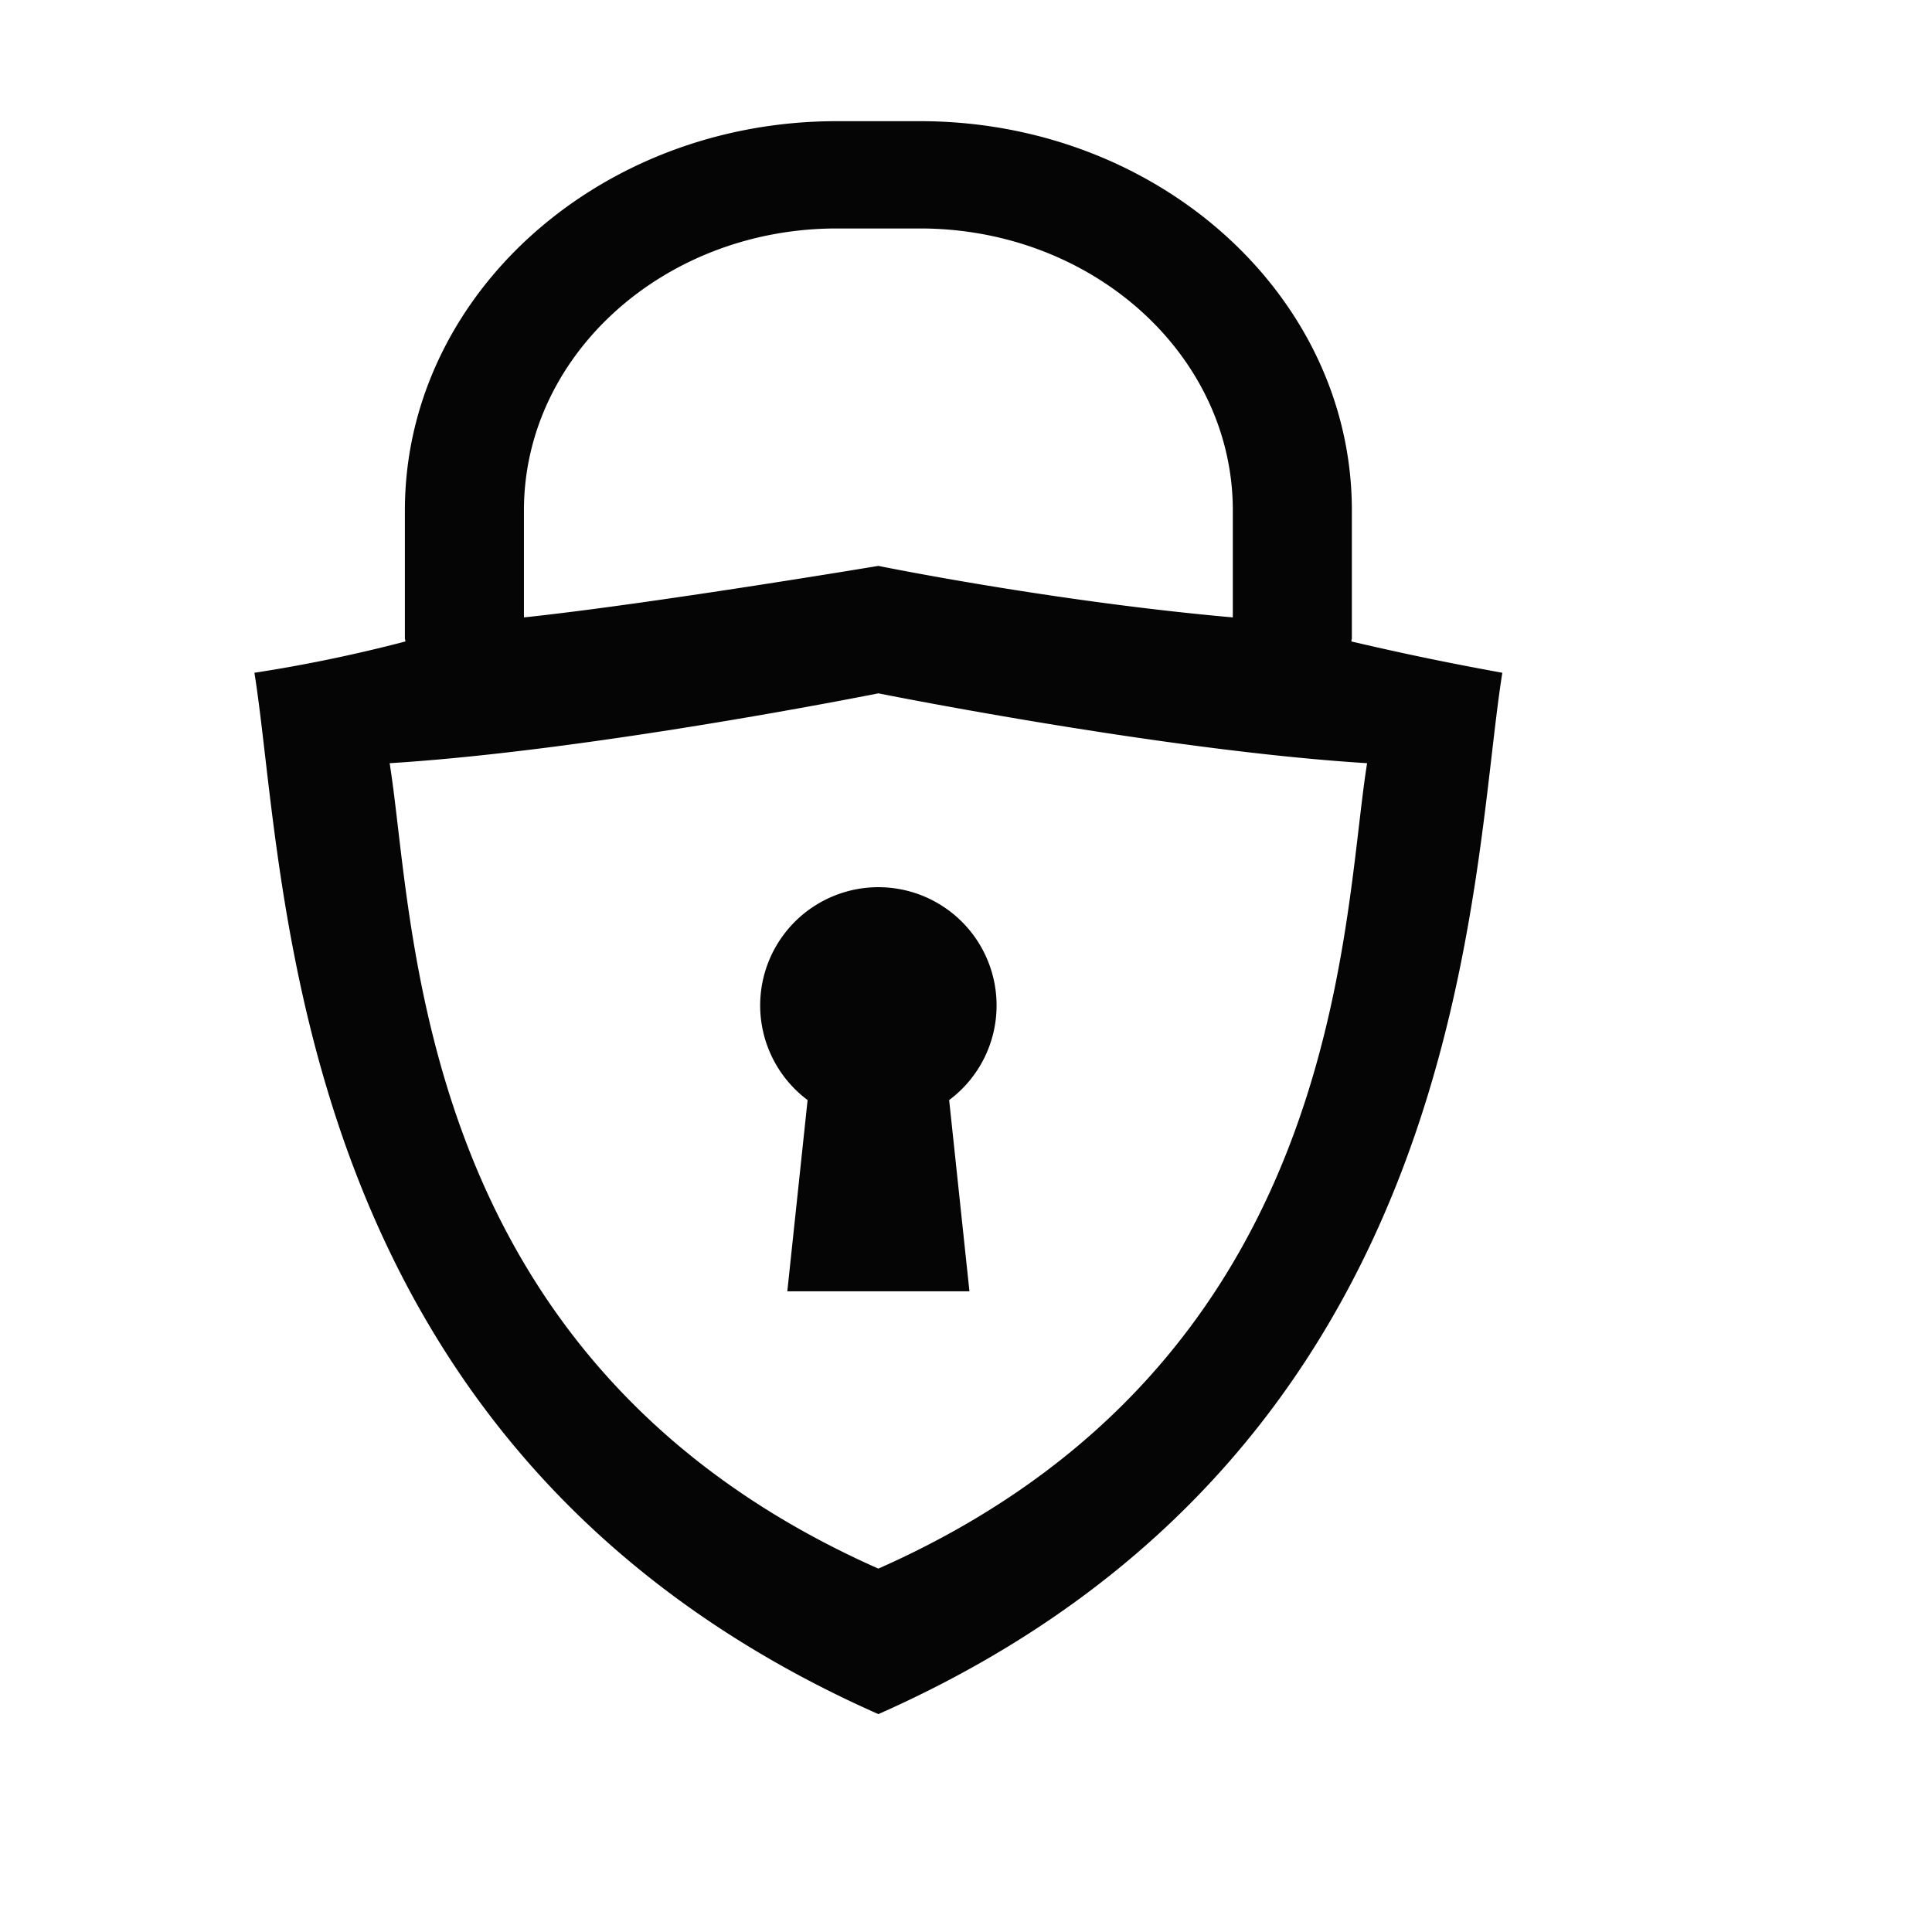 <svg id="Layer_2" data-name="Layer 2" xmlns="http://www.w3.org/2000/svg" viewBox="0 0 400 400">
  <g>
    <path d="M206.33,208.189a24.472,24.472,0,1,0-39.125,19.567l-4.199,39.593h37.706l-4.2-39.593A24.407,24.407,0,0,0,206.33,208.189Z" fill="#050505"/>
    <path d="M279.792,132.809c.058-1.177.097.346.097-.843V105.664c0-44.429-40.105-80.575-89.402-80.575H173.23c-49.297,0-89.402,36.146-89.402,80.575v26.302c0,1.189.039-.333.097.843a307.527,307.527,0,0,1-31.25,6.482C59.53,182.06,58.475,300.24,181.858,354.89,305.241,300.24,304.187,182.06,311.042,139.291,301.202,137.488,292.266,135.723,279.792,132.809Zm-171.317-27.145c0-32.181,29.049-58.362,64.756-58.362h17.255c35.707,0,64.756,26.181,64.756,58.362V127.826c-37.317-3.301-73.383-10.664-73.383-10.664S134.308,125.1,108.475,127.826Zm73.383,219.101c-96.642-42.805-95.815-133.254-101.185-166.754,42.126-2.606,101.185-14.463,101.185-14.463S240.917,155.405,283.043,158.01C277.674,191.51,278.5,281.959,181.858,324.764Z" fill="#050505"/>
  </g>
</svg>
